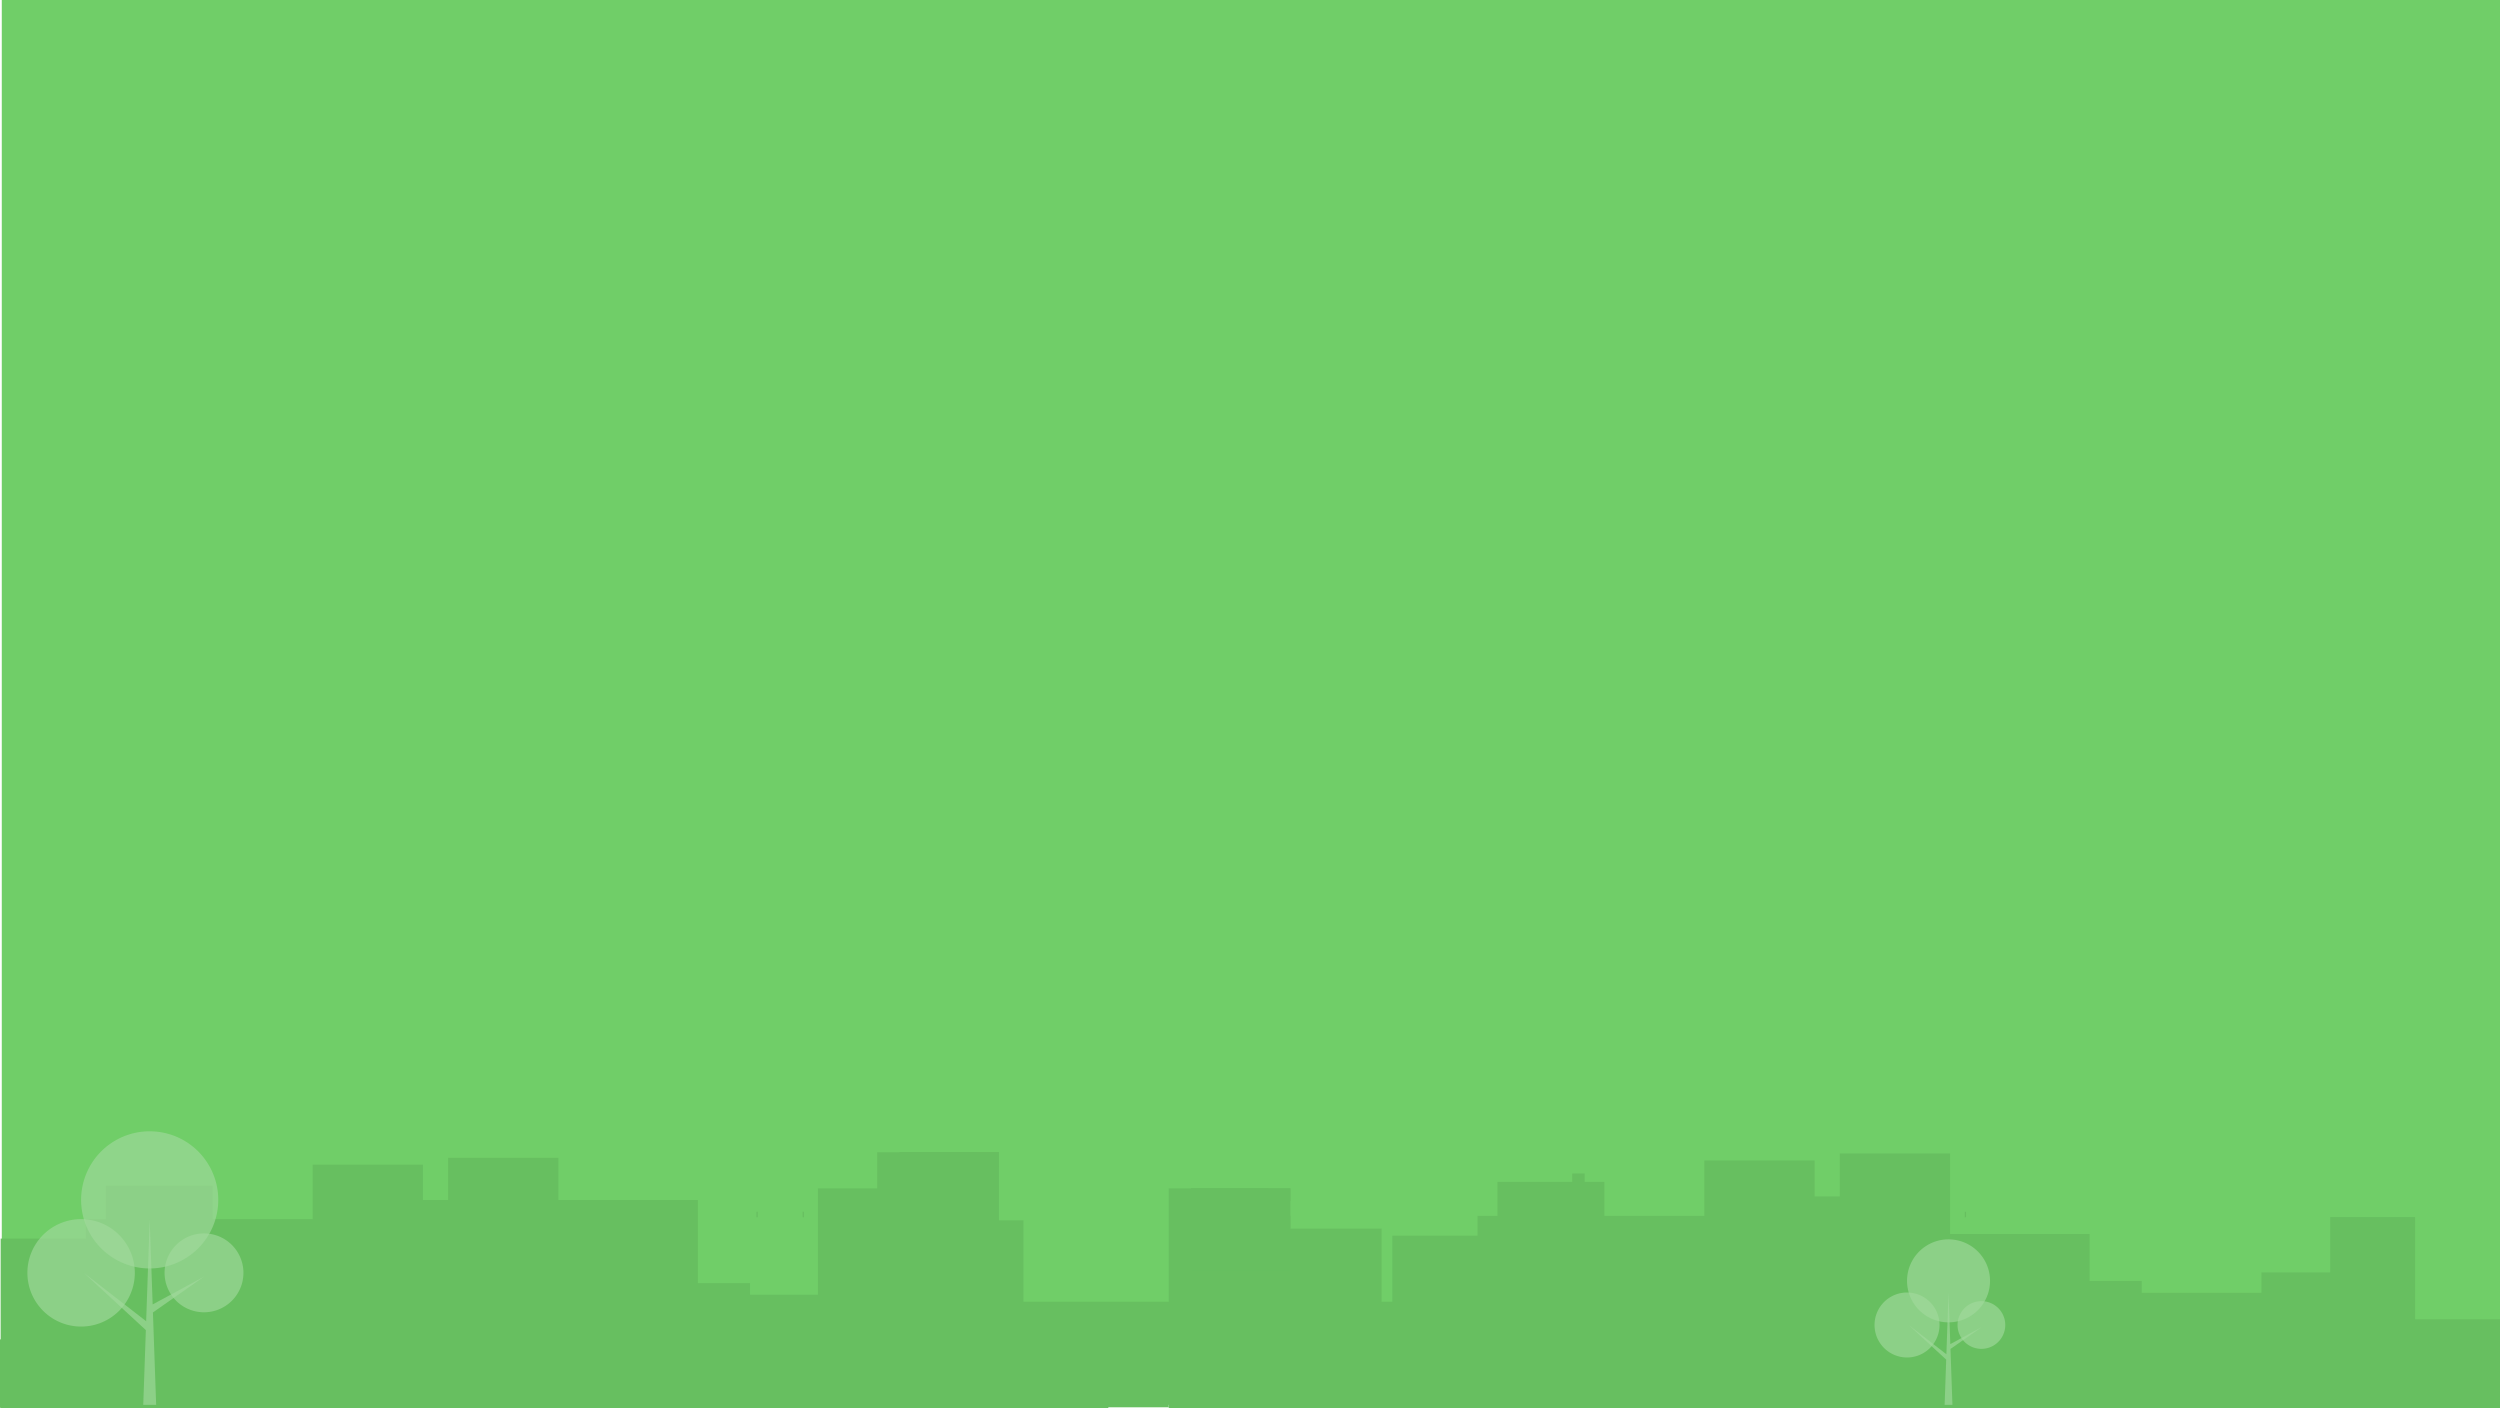 <svg xmlns="http://www.w3.org/2000/svg" xmlns:xlink="http://www.w3.org/1999/xlink" width="1366.974" height="769.953" viewBox="0 0 1366.974 769.953"><defs><style>.a{fill:rgba(161,217,156,0.64);}.b{fill:#70ce68;}.c{fill:#67bf60;}.d{clip-path:url(#a);}.e{clip-path:url(#b);}</style><clipPath id="a"><rect class="a" width="118.141" height="149.571"/></clipPath><clipPath id="b"><rect class="a" width="71.471" height="90.485"/></clipPath></defs><g transform="translate(0.974)"><rect class="b" width="1366" height="768"/><g transform="translate(0 59)"><g transform="translate(-22.974 571)"><rect class="c" width="54.334" height="139.916" transform="translate(501.664 0.037)"/><rect class="c" width="54.334" height="139.916" transform="translate(513.868 0.037)"/><rect class="c" width="54.32" height="8.085" transform="translate(513.882 0)"/><rect class="c" width="54.32" height="8.085" transform="translate(513.882 17.536)"/><rect class="c" width="54.32" height="8.085" transform="translate(513.882 35.071)"/><rect class="c" width="54.32" height="8.085" transform="translate(513.882 52.606)"/><rect class="c" width="54.32" height="8.085" transform="translate(513.882 70.142)"/><rect class="c" width="54.32" height="8.085" transform="translate(513.882 87.677)"/><rect class="c" width="54.32" height="8.085" transform="translate(513.882 105.213)"/><rect class="c" width="54.32" height="8.085" transform="translate(513.882 122.748)"/><rect class="c" width="54.334" height="120.118" transform="translate(661.032 19.782)"/><rect class="c" width="54.334" height="98.118" transform="translate(723.135 41.794)"/><rect class="c" width="54.334" height="120.118" transform="translate(469.22 19.782)"/><rect class="c" width="54.334" height="120.118" transform="translate(673.235 19.782)"/><rect class="c" width="54.32" height="6.941" transform="translate(673.249 19.75)"/><rect class="c" width="54.32" height="6.941" transform="translate(673.249 34.804)"/><rect class="c" width="54.32" height="6.941" transform="translate(673.249 49.859)"/><rect class="c" width="54.32" height="6.941" transform="translate(673.249 64.913)"/><rect class="c" width="54.32" height="6.941" transform="translate(673.249 79.967)"/><rect class="c" width="54.32" height="6.941" transform="translate(673.249 95.021)"/><rect class="c" width="54.32" height="6.941" transform="translate(673.249 110.075)"/><rect class="c" width="54.32" height="6.941" transform="translate(673.249 125.13)"/><rect class="c" width="22.752" height="17.569" transform="translate(486.437 115.628)"/><rect class="c" width="135.201" height="38.334" transform="translate(263.945 101.5)"/><rect class="c" width="135.201" height="19.022" transform="translate(366.464 120.812)"/><rect class="c" width="25.19" height="7.153" transform="translate(364.924 106.024)"/><rect class="c" width="25.19" height="7.153" transform="translate(332.589 106.024)"/><rect class="c" width="25.19" height="7.153" transform="translate(300.87 106.024)"/><rect class="c" width="25.19" height="7.153" transform="translate(269.761 106.024)"/><rect class="c" width="12.977" height="38.334" transform="translate(252.373 101.5)"/><rect class="c" width="0.703" height="3.024" transform="translate(460.863 32.581)"/><rect class="c" width="0.703" height="3.024" transform="translate(435.615 32.581)"/><rect class="c" width="135.201" height="32.359" transform="translate(117.906 107.519)"/><rect class="c" width="12.977" height="45.844" transform="translate(91.398 93.966)"/><rect class="c" width="13.931" height="32.292" transform="translate(103.975 107.519)"/><rect class="c" width="74.412" height="45.958" transform="translate(103.975 93.853)"/><rect class="c" width="1.375" height="9.318" transform="translate(108.965 84.648)"/><path class="c" d="M3432.963,5.49V28.971h-13.755V9.3H3358.9V39.6h-54.657V21.007h-58.46V39.6h-10.9V50.414h-46.582v94.315h605.674V96.119h-46.43V40.256h-46.43V70.518h-37.587V81.654h-65.465V75.187h-28.5V49.515h-76.278V5.49Z" transform="translate(-2404.992 -4.775)"/><path class="c" d="M3432.963,5.49V28.573h-13.755V9.238H3358.9V39.023h-54.657V20.744h-58.46V39.023h-10.9v10.63h-46.582V142.37h605.674V94.584h-46.43V39.667h-46.43V69.416h-37.587V80.364h-65.465V74.006h-28.5V28.573h-76.278V5.49Z" transform="translate(-3165.953 -2.417)"/><rect class="c" width="9.853" height="30.364" transform="translate(1066.139 35.605)"/><path class="c" d="M3563.5,35.023h-6.84V65.41h6.831Z" transform="translate(-2674.996 -23.391)"/><rect class="c" width="0.703" height="3.024" transform="translate(1096.321 32.581)"/><rect class="c" width="0.703" height="3.024" transform="translate(1071.073 32.581)"/><rect class="c" width="135.201" height="32.359" transform="translate(753.364 107.519)"/><rect class="c" width="12.977" height="45.844" transform="translate(726.857 93.966)"/><rect class="c" width="13.931" height="32.292" transform="translate(739.433 107.519)"/><rect class="c" width="74.412" height="45.958" transform="translate(739.433 93.853)"/><rect class="c" width="1.375" height="9.318" transform="translate(744.424 84.648)"/><rect class="c" width="92.831" height="33.059" transform="translate(22 106.687)"/><rect class="c" width="92.831" height="10.745" transform="translate(22 102.368)"/><rect class="c" width="4.768" height="3.559" transform="translate(81.742 116.298)"/><rect class="c" width="4.767" height="3.559" transform="translate(72.827 116.298)"/><rect class="c" width="4.767" height="3.559" transform="translate(64.111 116.298)"/><rect class="c" width="4.768" height="3.559" transform="translate(55.847 116.298)"/><rect class="c" width="4.768" height="3.559" transform="translate(47.424 116.298)"/><rect class="c" width="4.768" height="3.559" transform="translate(38.905 116.298)"/><rect class="c" width="4.768" height="3.559" transform="translate(29.99 116.298)"/><rect class="c" width="4.768" height="3.559" transform="translate(81.742 122.577)"/><rect class="c" width="4.767" height="3.559" transform="translate(72.827 122.577)"/><rect class="c" width="4.767" height="3.559" transform="translate(64.111 122.577)"/><rect class="c" width="4.768" height="3.559" transform="translate(55.847 122.577)"/><rect class="c" width="4.768" height="3.559" transform="translate(47.424 122.577)"/><rect class="c" width="4.768" height="3.559" transform="translate(38.905 122.577)"/><rect class="c" width="4.768" height="3.559" transform="translate(29.99 122.577)"/><rect class="c" width="4.768" height="3.559" transform="translate(81.742 128.76)"/><rect class="c" width="4.767" height="3.559" transform="translate(72.827 128.76)"/><rect class="c" width="4.767" height="3.559" transform="translate(64.111 128.76)"/><rect class="c" width="4.768" height="3.559" transform="translate(55.847 128.76)"/><rect class="c" width="4.768" height="3.559" transform="translate(47.424 128.76)"/><rect class="c" width="4.768" height="3.559" transform="translate(38.905 128.76)"/><rect class="c" width="4.768" height="3.559" transform="translate(29.99 128.76)"/><rect class="c" width="4.006" height="3.67" transform="translate(81.742 105.387)"/><rect class="c" width="4.006" height="3.67" transform="translate(41.968 105.387)"/><rect class="c" width="92.831" height="33.059" transform="translate(568.202 106.442)"/><rect class="c" width="92.831" height="10.745" transform="translate(568.202 102.123)"/><rect class="c" width="4.767" height="3.559" transform="translate(649.944 116.052)"/><rect class="c" width="4.768" height="3.559" transform="translate(641.029 116.052)"/><rect class="c" width="4.767" height="3.559" transform="translate(632.313 116.052)"/><rect class="c" width="4.767" height="3.559" transform="translate(624.049 116.052)"/><rect class="c" width="4.768" height="3.559" transform="translate(615.626 116.052)"/><rect class="c" width="4.767" height="3.559" transform="translate(607.107 116.052)"/><rect class="c" width="4.767" height="3.559" transform="translate(598.191 116.052)"/><rect class="c" width="4.767" height="3.559" transform="translate(589.476 116.052)"/><rect class="c" width="4.767" height="3.559" transform="translate(581.212 116.052)"/><rect class="c" width="4.767" height="3.559" transform="translate(572.789 116.052)"/><rect class="c" width="4.767" height="3.559" transform="translate(649.944 122.332)"/><rect class="c" width="4.768" height="3.559" transform="translate(641.029 122.332)"/><rect class="c" width="4.767" height="3.559" transform="translate(632.313 122.332)"/><rect class="c" width="4.767" height="3.559" transform="translate(624.049 122.332)"/><rect class="c" width="4.768" height="3.559" transform="translate(615.626 122.332)"/><rect class="c" width="4.767" height="3.559" transform="translate(607.107 122.332)"/><rect class="c" width="4.767" height="3.559" transform="translate(598.191 122.332)"/><rect class="c" width="4.767" height="3.559" transform="translate(589.476 122.332)"/><rect class="c" width="4.767" height="3.559" transform="translate(581.212 122.332)"/><rect class="c" width="4.767" height="3.559" transform="translate(572.789 122.332)"/><rect class="c" width="4.767" height="3.559" transform="translate(649.944 128.515)"/><rect class="c" width="4.768" height="3.559" transform="translate(641.029 128.515)"/><rect class="c" width="4.767" height="3.559" transform="translate(632.313 128.515)"/><rect class="c" width="4.767" height="3.559" transform="translate(624.049 128.515)"/><rect class="c" width="4.768" height="3.559" transform="translate(615.626 128.515)"/><rect class="c" width="4.767" height="3.559" transform="translate(607.107 128.515)"/><rect class="c" width="4.767" height="3.559" transform="translate(598.191 128.515)"/><rect class="c" width="4.767" height="3.559" transform="translate(589.476 128.515)"/><rect class="c" width="4.767" height="3.559" transform="translate(581.212 128.515)"/><rect class="c" width="4.767" height="3.559" transform="translate(572.789 128.515)"/><rect class="c" width="4.006" height="3.67" transform="translate(649.944 105.142)"/><rect class="c" width="4.006" height="3.67" transform="translate(610.17 105.142)"/><rect class="c" width="4.006" height="3.67" transform="translate(578.53 105.142)"/></g><path class="c" d="M0,0H1073.835V56.219H0Z" transform="translate(32.034 652.781)"/></g><g transform="translate(14 618.585)"><g class="d"><path class="a" d="M114.436,64.248h0a21.432,21.432,0,0,0-3.331-1.312c-.06-.019-.122-.034-.182-.052q-.46-.134-.928-.248c-.1-.025-.206-.049-.31-.072-.274-.061-.549-.119-.826-.171l-.374-.067c-.264-.044-.528-.082-.795-.117-.132-.016-.264-.035-.4-.05-.276-.031-.555-.053-.834-.073-.121-.009-.24-.022-.363-.029-.4-.022-.8-.034-1.2-.034a21.463,21.463,0,0,0-12.057,3.683,21.677,21.677,0,0,0-4.584,4.164q-.329.4-.64.815-.621.832-1.162,1.721c-.18.3-.353.6-.519.9-.217.4-.418.813-.61,1.229q-.309.667-.574,1.359a21.375,21.375,0,0,0-.739,2.3,21.61,21.61,0,0,0-.679,5.388c0,.341.01.679.026,1.015,0,.107.013.214.019.321.014.231.032.461.053.69.011.122.023.244.037.365q.036.329.083.654c.017.116.032.231.05.347.042.266.09.53.142.794.016.086.033.173.051.259.059.28.123.558.193.834.033.132.07.263.106.393.049.178.1.356.151.533.043.145.089.29.136.434.051.159.105.317.16.474s.1.3.158.446.118.3.177.45q.17.424.357.838c.055.122.109.247.166.368.08.167.164.333.248.5.056.111.112.221.17.331q.132.251.272.5c.056.1.113.2.172.3.1.171.2.341.3.51.043.071.09.14.135.211.26.409.531.809.817,1.2l.005.007a21.564,21.564,0,1,0,26.916-32.109" transform="translate(-8.318 -6.191)"/><path class="a" d="M42.371,56.38h0a29.254,29.254,0,0,0-4.538-1.788c-.082-.025-.167-.047-.25-.071-.417-.121-.837-.234-1.261-.337-.141-.035-.283-.067-.425-.1-.371-.085-.745-.161-1.122-.232q-.255-.047-.51-.09c-.358-.061-.72-.113-1.083-.159-.181-.023-.36-.05-.542-.068-.376-.042-.755-.073-1.136-.1-.164-.012-.327-.029-.492-.037-.543-.031-1.087-.049-1.638-.049A29.374,29.374,0,0,0,0,82.723c0,.464.014.924.036,1.383.006.147.017.292.026.437.019.315.042.627.072.939.015.167.032.332.05.5.032.3.071.6.113.89.022.158.042.318.068.474.057.363.122.721.192,1.079.024.118.047.235.071.352q.119.574.263,1.139c.045.18.1.357.144.537.065.242.133.484.206.724.059.2.122.4.184.593.07.216.144.43.219.644s.142.407.218.609.158.406.239.609c.157.392.324.781.5,1.166.071.16.14.32.215.479.111.231.225.458.341.687.076.148.15.3.227.443.122.23.246.459.374.686.076.133.151.266.23.4.136.235.274.469.417.7.059.095.121.186.18.281A29.372,29.372,0,1,0,42.371,56.38" transform="translate(0 -5.325)"/><path class="a" d="M80.937,1.586c-.105-.032-.212-.059-.317-.09-.533-.154-1.07-.3-1.612-.431-.18-.044-.361-.084-.543-.125q-.712-.162-1.433-.3C76.816.6,76.6.564,76.382.528,75.923.45,75.462.384,75,.324c-.23-.031-.457-.062-.689-.087-.481-.054-.966-.094-1.452-.128-.21-.015-.417-.036-.627-.048C71.537.023,70.839,0,70.137,0A37.323,37.323,0,0,0,50.689,5.431q-.774.469-1.521.975a37.518,37.518,0,0,0-16.536,31.1c0,.592.017,1.18.045,1.764.008.188.023.374.034.562.024.4.053.8.091,1.2q.03.32.065.636.063.573.144,1.139c.029.2.055.4.086.6q.111.694.247,1.377c.03.151.059.3.09.455q.153.73.335,1.45c.058.23.122.456.184.684.085.311.171.619.264.926.076.254.155.505.236.756.089.276.183.551.278.823s.182.52.278.778.2.515.3.771c.2.506.415,1,.638,1.5.092.2.179.406.275.607.14.3.287.586.435.878.1.189.191.377.289.564q.234.443.479.877c.1.171.194.338.292.508.176.3.351.6.535.895.074.119.151.236.226.353A37.5,37.5,0,1,0,80.937,1.586" transform="translate(-3.257)"/><path class="a" d="M100,84.835,71.919,100.02,70.3,53.685l-1.934,55.523L34.3,82.755l33.9,31.3-1.423,40.871h7.055L72.071,104.4Z" transform="translate(-3.424 -5.359)"/></g></g><g transform="translate(1024 677.671)"><g class="e"><path class="a" d="M102.148,63.37h0a12.966,12.966,0,0,0-2.015-.794l-.11-.032q-.279-.081-.561-.15l-.187-.044c-.166-.037-.332-.072-.5-.1l-.226-.04c-.16-.027-.32-.05-.481-.071-.08-.01-.16-.021-.24-.03-.167-.019-.335-.032-.5-.044-.073-.005-.145-.013-.219-.017-.241-.013-.483-.021-.727-.021a12.984,12.984,0,0,0-7.294,2.228,13.114,13.114,0,0,0-2.773,2.519q-.2.242-.387.493-.376.5-.7,1.041c-.109.179-.213.362-.314.546-.131.243-.253.492-.369.743q-.187.4-.347.822a12.927,12.927,0,0,0-.447,1.393,13.073,13.073,0,0,0-.411,3.26c0,.206.006.411.016.614,0,.065.008.13.011.194.009.14.019.279.032.417.007.074.014.148.022.221q.022.2.05.4c.01.07.019.14.03.21.026.161.054.321.086.48.01.052.02.1.031.157.035.169.075.338.117.5.02.08.042.159.064.238.029.108.059.216.091.322.026.088.054.175.082.262s.064.192.1.287.063.18.1.27.071.182.107.272q.1.257.216.507c.033.074.066.149.1.223.048.1.1.2.15.3.034.067.068.134.1.2q.08.152.164.3c.034.061.069.121.1.181.06.1.121.206.184.308.026.043.054.085.082.127.157.247.321.49.494.725l0,0A13.045,13.045,0,1,0,102.148,63.37" transform="translate(-37.95 -28.247)"/><path class="a" d="M25.633,55.183h0A17.7,17.7,0,0,0,22.887,54.1c-.05-.015-.1-.028-.151-.043-.252-.073-.506-.142-.763-.2-.085-.021-.171-.04-.257-.06-.224-.051-.451-.1-.679-.14l-.309-.054c-.217-.037-.436-.068-.655-.1-.109-.014-.218-.03-.328-.041-.228-.026-.457-.044-.687-.06-.1-.007-.2-.017-.3-.022-.328-.019-.658-.029-.991-.029A17.77,17.77,0,0,0,0,71.119c0,.28.008.559.022.836,0,.089.01.176.016.265.011.191.026.38.044.568.009.1.019.2.03.3.02.18.043.36.068.539.013.1.026.192.041.287.034.219.074.436.116.653.015.071.028.142.043.213q.072.347.159.689c.027.109.058.216.087.325.039.146.081.293.125.438.035.12.074.24.111.359s.087.26.132.389.086.246.132.368.1.246.144.368c.095.237.2.473.3.705.043.1.085.194.13.29.067.14.136.277.206.416.046.089.091.179.137.268.074.139.149.278.227.415.046.081.091.161.139.241.082.142.166.284.252.423.036.057.073.113.109.17A17.769,17.769,0,1,0,25.633,55.183" transform="translate(0 -24.296)"/><path class="a" d="M61.855.96,61.663.905c-.322-.093-.648-.181-.975-.261-.109-.027-.218-.051-.328-.076q-.43-.1-.867-.179C59.361.365,59.23.341,59.1.319,58.821.272,58.542.233,58.261.2c-.139-.019-.277-.038-.417-.053-.291-.033-.584-.057-.878-.077-.127-.009-.252-.022-.38-.029C56.168.014,55.746,0,55.321,0A22.579,22.579,0,0,0,43.555,3.285q-.468.283-.92.59a22.7,22.7,0,0,0-10,18.815c0,.358.01.714.027,1.067,0,.114.014.227.021.34.015.242.032.484.055.724q.018.194.039.384.038.346.087.689c.017.122.033.244.052.365q.067.42.149.833c.018.091.035.184.054.275q.092.442.2.877c.035.139.074.276.111.414.051.188.1.375.16.56.046.154.094.306.143.457.054.167.111.333.168.5s.11.315.168.471.121.312.184.467c.123.306.251.607.386.906.056.123.108.246.166.367.084.179.174.355.263.531.058.114.115.228.175.341q.141.268.29.53c.058.1.117.2.176.307.106.182.212.363.323.541.045.072.091.143.137.213A22.689,22.689,0,1,0,61.855.96" transform="translate(-14.861)"/><path class="a" d="M74.048,72.53,57.059,81.716l-.977-28.031-1.17,33.589-20.608-16L54.81,90.208l-.861,24.725h4.268L57.151,84.365Z" transform="translate(-15.623 -24.449)"/></g></g></g></svg>